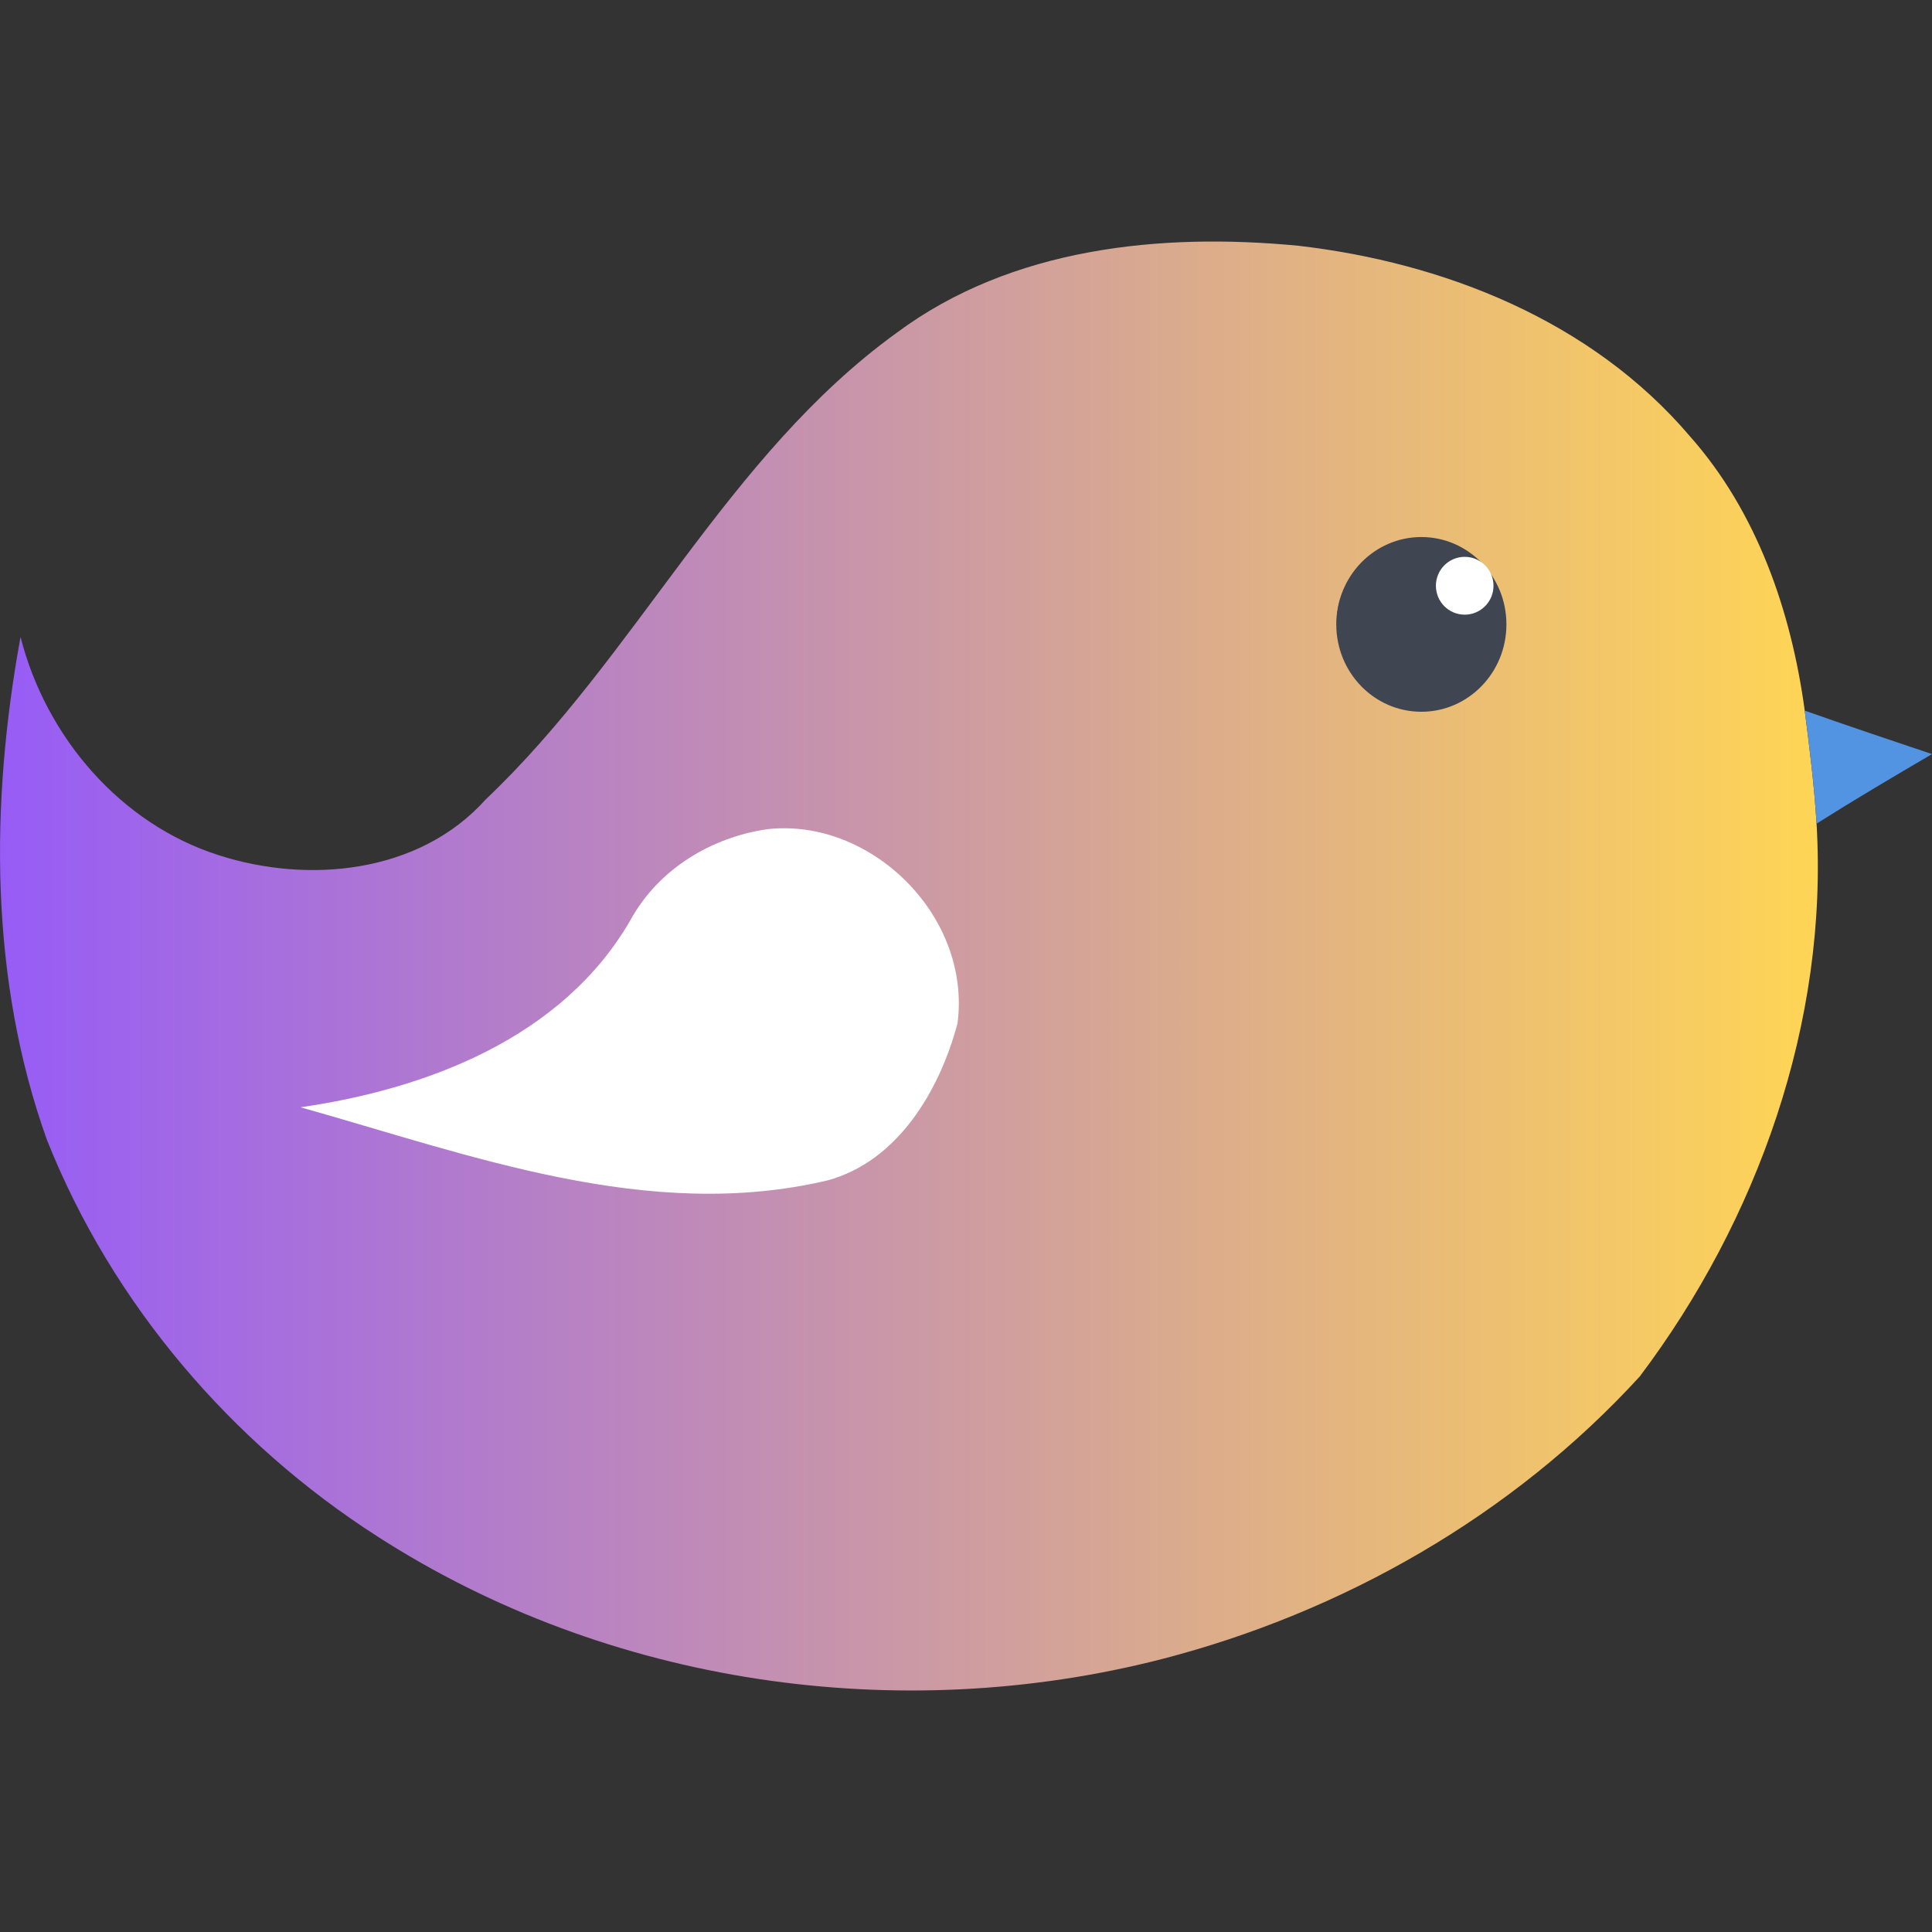 <?xml version="1.0" encoding="UTF-8" standalone="no"?>
<svg
   width="16pt"
   height="16pt"
   viewBox="0 0 16 16"
   version="1.1"
   id="svg2"
   inkscape:version="1.3 (0e150ed6c4, 2023-07-21)"
   sodipodi:docname="pattern-budgie.svg"
   inkscape:export-filename="/home/yurihenriq/Documentos/budgie2.svg.png"
   inkscape:export-xdpi="751.22449"
   inkscape:export-ydpi="751.22449"
   xmlns:inkscape="http://www.inkscape.org/namespaces/inkscape"
   xmlns:sodipodi="http://sodipodi.sourceforge.net/DTD/sodipodi-0.dtd"
   xmlns:xlink="http://www.w3.org/1999/xlink"
   xmlns="http://www.w3.org/2000/svg"
   xmlns:svg="http://www.w3.org/2000/svg"
   xmlns:rdf="http://www.w3.org/1999/02/22-rdf-syntax-ns#"
   xmlns:cc="http://creativecommons.org/ns#"
   xmlns:dc="http://purl.org/dc/elements/1.1/">
  <rect x="0" y="0" width="16" height="16" fill="#333333" stroke="none"/>
  <defs
     id="defs24">
    <linearGradient
       id="linearGradient1"
       inkscape:collect="always">
      <stop
         style="stop-color:#975cf6;stop-opacity:1"
         offset="0"
         id="stop1" />
      <stop
         style="stop-color:#ffd555;stop-opacity:1;"
         offset="1"
         id="stop2" />
    </linearGradient>
    <linearGradient
       id="linearGradient80038"
       x1="33.014"
       x2="34.219"
       y1="10.136"
       y2="9.447"
       gradientTransform="matrix(1.984,-0.356,0.356,1.984,26.406,12.935)"
       gradientUnits="userSpaceOnUse">
      <stop
         stop-color="#3c292c"
         offset="0"
         id="stop236" />
      <stop
         stop-color="#c2bbc2"
         offset=".156"
         id="stop238" />
      <stop
         stop-color="#50393c"
         offset=".43"
         id="stop240" />
      <stop
         stop-color="#dddee3"
         offset=".602"
         id="stop242" />
      <stop
         stop-color="#6a5a5b"
         offset=".89"
         id="stop244" />
      <stop
         stop-color="#806e74"
         offset="1"
         id="stop246" />
    </linearGradient>
    <linearGradient
       id="linearGradient126082"
       x1="33.173"
       x2="34.636"
       y1="10.722"
       y2="9.847"
       gradientTransform="matrix(1.984,-0.356,0.356,1.984,26.406,12.935)"
       gradientUnits="userSpaceOnUse">
      <stop
         stop-color="#533c3c"
         offset="0"
         id="stop249" />
      <stop
         stop-color="#c2bac0"
         offset=".08"
         id="stop251" />
      <stop
         stop-color="#432c2d"
         offset=".468"
         id="stop253" />
      <stop
         stop-color="#cecbd2"
         offset=".602"
         id="stop255" />
      <stop
         stop-color="#675556"
         offset=".914"
         id="stop257" />
      <stop
         stop-color="#8a7b84"
         offset="1"
         id="stop259" />
    </linearGradient>
    <linearGradient
       id="linearGradient1902"
       x1="32"
       x2="32"
       y1="2.001"
       y2="61.906"
       gradientUnits="userSpaceOnUse"
       gradientTransform="matrix(0.533,0,0,0.533,72.265,-5.217)">
      <stop
         stop-color="#f5f5f5"
         offset="0"
         id="stop311" />
      <stop
         stop-color="#dcdcdc"
         offset="1"
         id="stop313" />
    </linearGradient>
    <linearGradient
       id="linearGradient181487"
       x1="33.624"
       x2="35.493"
       y1="12.027"
       y2="10.924"
       gradientTransform="matrix(1.984,-0.356,0.356,1.984,26.403,12.936)"
       gradientUnits="userSpaceOnUse">
      <stop
         stop-color="#542a2e"
         offset="0"
         id="stop262" />
      <stop
         stop-color="#482a2d"
         offset=".064"
         id="stop264" />
      <stop
         stop-color="#341e21"
         offset=".196"
         id="stop266" />
      <stop
         stop-color="#664748"
         offset=".535"
         id="stop268" />
      <stop
         stop-color="#d2cad1"
         offset=".669"
         id="stop270" />
      <stop
         stop-color="#55363a"
         offset=".952"
         id="stop272" />
      <stop
         stop-color="#70494f"
         offset="1"
         id="stop274" />
    </linearGradient>
    <linearGradient
       id="linearGradient2181"
       x1="32.855"
       x2="32.855"
       y1="1.768"
       y2="10.314"
       gradientTransform="matrix(1.984,-0.356,0.356,1.984,23.35,13.483)"
       gradientUnits="userSpaceOnUse">
      <stop
         stop-color="#f6ffff"
         offset="0"
         id="stop219" />
      <stop
         stop-color="#583e3f"
         offset="1"
         id="stop221" />
    </linearGradient>
    <linearGradient
       id="linearGradient27086"
       x1="32.855"
       x2="32.855"
       y1="1.768"
       y2="10.314"
       gradientTransform="matrix(1.954,-0.35,0.35,1.954,24.362,13.488)"
       gradientUnits="userSpaceOnUse">
      <stop
         stop-color="#f4fbfb"
         offset="0"
         id="stop224" />
      <stop
         stop-color="#565050"
         offset=".5"
         id="stop226" />
      <stop
         stop-color="#c2b4b2"
         offset="1"
         id="stop228" />
    </linearGradient>
    <radialGradient
       id="radialGradient1539-3"
       cx="33.299"
       cy="5.984"
       r="3.27"
       gradientTransform="matrix(2.646,0,0,2.646,-64.134,19.462)"
       gradientUnits="userSpaceOnUse">
      <stop
         stop-color="#fff"
         stop-opacity=".204"
         offset="0"
         id="stop212-8" />
      <stop
         stop-color="#fff"
         stop-opacity=".204"
         offset=".7"
         id="stop214-3" />
      <stop
         stop-color="#191919"
         offset="1"
         id="stop216-3" />
    </radialGradient>
    <linearGradient
       id="linearGradient59103"
       x1="31.418"
       x2="31.418"
       y1="9.307"
       y2="2.617"
       gradientTransform="matrix(2.016,0,0,2.016,23.659,17.391)"
       gradientUnits="userSpaceOnUse">
      <stop
         stop-color="#f3f7f6"
         offset="0"
         id="stop231" />
      <stop
         stop-color="#605e5d"
         offset="1"
         id="stop233" />
    </linearGradient>
    <linearGradient
       id="linearGradient997"
       x1="-228.54"
       x2="-228.54"
       y1="49.422"
       y2="52.342"
       gradientTransform="translate(237.02,-44.947)"
       gradientUnits="userSpaceOnUse">
      <stop
         stop-color="#fff"
         offset="0"
         id="stop283" />
      <stop
         stop-color="#fff"
         stop-opacity="0"
         offset="1"
         id="stop285" />
    </linearGradient>
    <filter
       id="filter1229-6"
       x="-0.069"
       y="-0.107"
       width="1.138"
       height="1.214"
       color-interpolation-filters="sRGB">
      <feGaussianBlur
         stdDeviation="0.135"
         id="feGaussianBlur277-8" />
    </filter>
    <filter
       id="filter541"
       x="-0.069"
       y="-0.107"
       width="1.138"
       height="1.214"
       color-interpolation-filters="sRGB">
      <feGaussianBlur
         stdDeviation="0.135"
         id="feGaussianBlur539" />
    </filter>
    <linearGradient
       inkscape:collect="always"
       xlink:href="#linearGradient1"
       id="linearGradient2"
       x1="-2.4523938e-09"
       y1="8"
       x2="15.055"
       y2="8"
       gradientUnits="userSpaceOnUse" />
  </defs>
  <sodipodi:namedview
     pagecolor="#ffffff"
     bordercolor="#666666"
     borderopacity="1"
     objecttolerance="10"
     gridtolerance="10"
     guidetolerance="10"
     inkscape:pageopacity="0"
     inkscape:pageshadow="2"
     inkscape:window-width="1920"
     inkscape:window-height="994"
     id="namedview22"
     showgrid="false"
     inkscape:zoom="10.898103"
     inkscape:cx="5.2761474"
     inkscape:cy="16.10372"
     inkscape:window-x="0"
     inkscape:window-y="0"
     inkscape:window-maximized="1"
     inkscape:current-layer="svg2"
     fit-margin-top="0"
     fit-margin-left="0"
     fit-margin-right="0"
     fit-margin-bottom="0"
     inkscape:showpageshadow="2"
     inkscape:pagecheckerboard="0"
     inkscape:deskcolor="#d1d1d1"
     inkscape:document-units="pt">
    <inkscape:grid
       type="xygrid"
       id="grid4143"
       originx="-253.176"
       originy="10.87"
       spacingy="1"
       spacingx="1"
       units="pt"
       visible="false" />
  </sodipodi:namedview>
  <path
     d="m 7.426,2.756 c 0.95,-0.707 2.189,-0.83 3.324,-0.721 1.206,0.139 2.431,0.62 3.246,1.579 0.553,0.624 0.838,1.445 0.95,2.271 0.04,0.311 0.079,0.623 0.098,0.936 0.098,1.648 -0.49,3.285 -1.464,4.578 -1.057,1.156 -2.464,1.954 -3.955,2.34 C 7.445,14.299 5.039,13.956 3.127,12.725 1.919,11.951 0.93,10.8 0.389,9.441 -0.088,8.111 -0.082,6.653 0.17,5.275 0.382,6.11 1.004,6.825 1.81,7.082 2.55,7.321 3.47,7.236 4.021,6.622 5.269,5.439 6.02,3.772 7.426,2.756 Z"
     id="path10-5"
     inkscape:connector-curvature="0"
     style="fill:url(#linearGradient2);stroke-width:0.127" />
  <path
     d="M 11.149,4.844 C 11.355,4.402 11.924,4.384 12.266,4.666 c -0.07,0.022 -0.211,0.067 -0.282,0.09 0.006,0.086 0.015,0.26 0.02,0.347 0.152,0.016 0.302,-0.016 0.448,-0.062 -0.031,0.325 -0.15,0.698 -0.499,0.782 -0.546,0.218 -1.09,-0.46 -0.803,-0.979 z"
     id="path12-3"
     inkscape:connector-curvature="0"
     style="fill:#404552;stroke-width:0.127" />
  <path
     d="M 14.946,5.885 C 15.296,6.009 15.649,6.127 16,6.245 c -0.321,0.188 -0.641,0.377 -0.956,0.576 -0.019,-0.313 -0.058,-0.625 -0.098,-0.936 z"
     id="path14-5"
     inkscape:connector-curvature="0"
     style="fill:#5294e2;stroke-width:0.127" />
  <path
     d="M 5.22,7.622 C 5.453,7.196 5.892,6.934 6.355,6.867 7.21,6.771 8.045,7.583 7.93,8.474 7.78,9.037 7.432,9.619 6.852,9.776 5.37,10.125 3.903,9.568 2.489,9.17 3.531,9.019 4.655,8.598 5.22,7.622 Z"
     id="path16-6"
     inkscape:connector-curvature="0"
     style="fill:#ffffff;stroke-width:0.127;fill-opacity:1" />
  <ellipse
     style="fill:#404552;fill-opacity:1;stroke:#404552;stroke-width:0.091;stroke-opacity:1"
     id="path3362-1"
     cx="11.771"
     cy="5.171"
     rx="0.659"
     ry="0.678" />
  <ellipse
     style="fill:#ffffff;fill-opacity:1;stroke:#ffffff;stroke-width:0.091;stroke-opacity:1"
     id="path3370-2"
     cx="12.13"
     cy="4.851"
     rx="0.193"
     ry="0.194" />
</svg>
